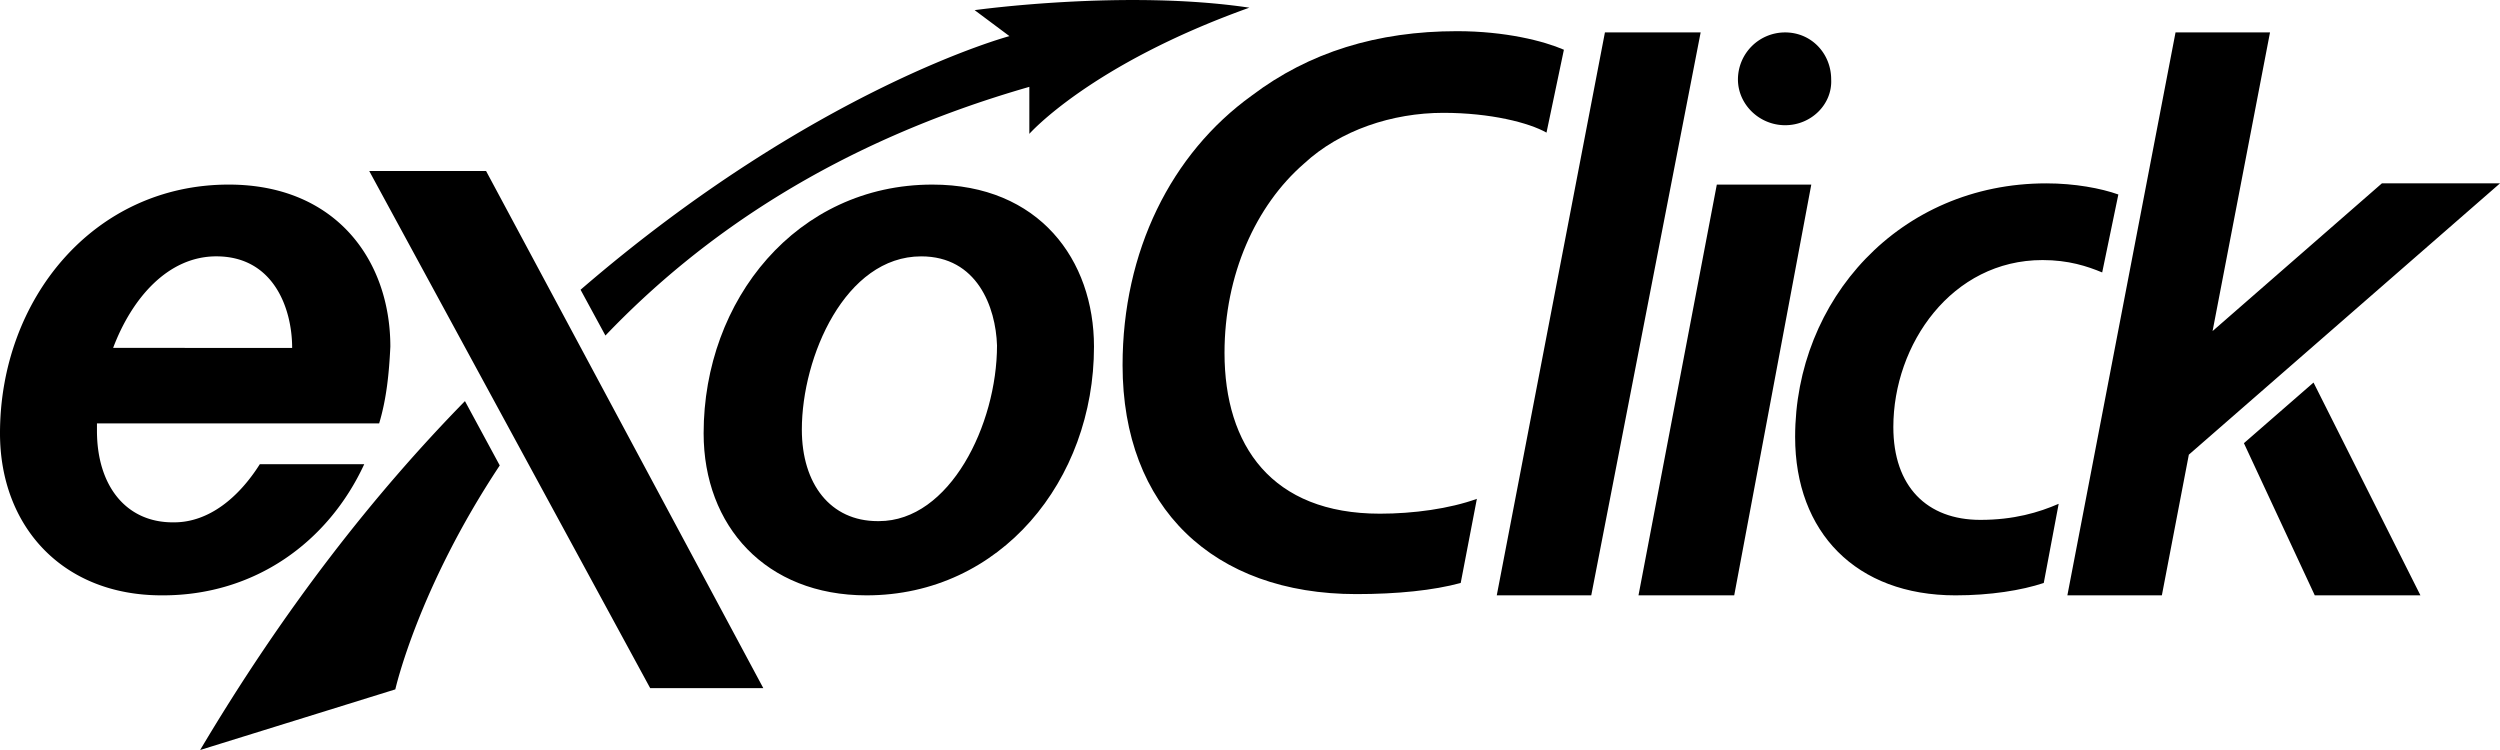 <svg width="200" height="60" viewBox="0 0 200 60" fill="none" xmlns="http://www.w3.org/2000/svg"><g clip-path="url(#clip0)" fill="#000"><path d="M29.538 13.679L52.014 55.05h9.05L38.886 13.68h-9.348zM16.012 60l15.614-4.85s1.79-8.017 8.354-17.915l-2.784-5.147C29.936 39.512 22.775 48.618 16.012 60zM48.434 26.843c7.658-8.018 18.398-15.44 33.913-19.895v3.761S87.22 5.167 99.95.614C90.005-.871 77.971.812 77.971.812l2.785 2.078S65.142 7.047 46.445 23.18l1.989 3.663zM29.14 37.136h-8.354c-1.691 2.673-4.078 4.652-6.863 4.652h-.099c-3.78 0-6.067-2.97-6.067-7.324v-.594h22.576c.597-1.98.796-4.058.895-6.137 0-6.928-4.376-12.966-12.929-12.966C7.46 14.767 0 23.972 0 34.662c0 7.423 4.973 12.966 12.929 12.966h.1c7.359 0 13.227-4.256 16.11-10.492zM17.305 20.508c4.575 0 6.067 4.157 6.067 7.324H9.05c1.492-3.959 4.376-7.324 8.255-7.324zM179.513 35.454l5.669 12.174h8.453l-8.553-17.024-5.569 4.85zM142.815 10.017c2.088 0 3.779-1.683 3.679-3.663 0-2.078-1.591-3.76-3.679-3.76a3.769 3.769 0 0 0-3.78 3.76c0 1.98 1.691 3.663 3.78 3.663zM128.394 2.593l-8.653 45.035h7.559l8.752-45.035h-7.658z"/><path d="M200 14.668h-9.448l-13.546 11.818 4.595-23.893h-7.558l-8.653 45.035h7.559l2.158-11.254L200 14.668zM97.961 28.228c0-6.235 2.487-11.778 6.365-15.143 2.884-2.673 7.061-4.058 11.139-4.058 3.779 0 6.862.791 8.255 1.583l1.392-6.631c-1.591-.693-4.674-1.485-8.553-1.485-6.365 0-11.835 1.683-16.41 5.147-6.464 4.652-10.343 12.471-10.343 21.577 0 11.382 7.26 18.31 18.697 18.31 3.282 0 6.166-.296 8.354-.89l1.293-6.73c-2.188.791-5.072 1.187-7.757 1.187-8.653 0-12.432-5.444-12.432-12.867zM137.345 14.767l-6.266 32.86h7.658l6.166-32.86h-7.558zM74.59 14.767c-10.84 0-18.3 9.205-18.3 19.895 0 7.423 4.973 12.966 13.029 12.966 10.74 0 18.2-9.205 18.2-19.895 0-6.928-4.376-12.966-12.93-12.966zM70.313 41.69h-.1c-3.778 0-6.066-2.97-6.066-7.324 0-5.84 3.481-13.857 9.548-13.857 4.475 0 5.967 4.058 6.066 7.126 0 6.335-3.779 14.055-9.448 14.055zM151.467 34.167c0-6.632 4.674-13.362 11.934-13.362 2.089 0 3.581.495 4.774.99l1.293-6.236c-1.392-.495-3.481-.89-5.768-.89-11.736 0-20.09 9.303-20.09 20.29 0 7.621 4.873 12.669 12.83 12.669 2.784 0 5.271-.396 7.061-.99l1.193-6.334c-1.591.692-3.58 1.286-6.265 1.286-4.277 0-6.962-2.672-6.962-7.423z"/></g><defs><clipPath id="clip0"><path fill="#fff" d="M0 0h200v60H0z"/></clipPath></defs></svg>